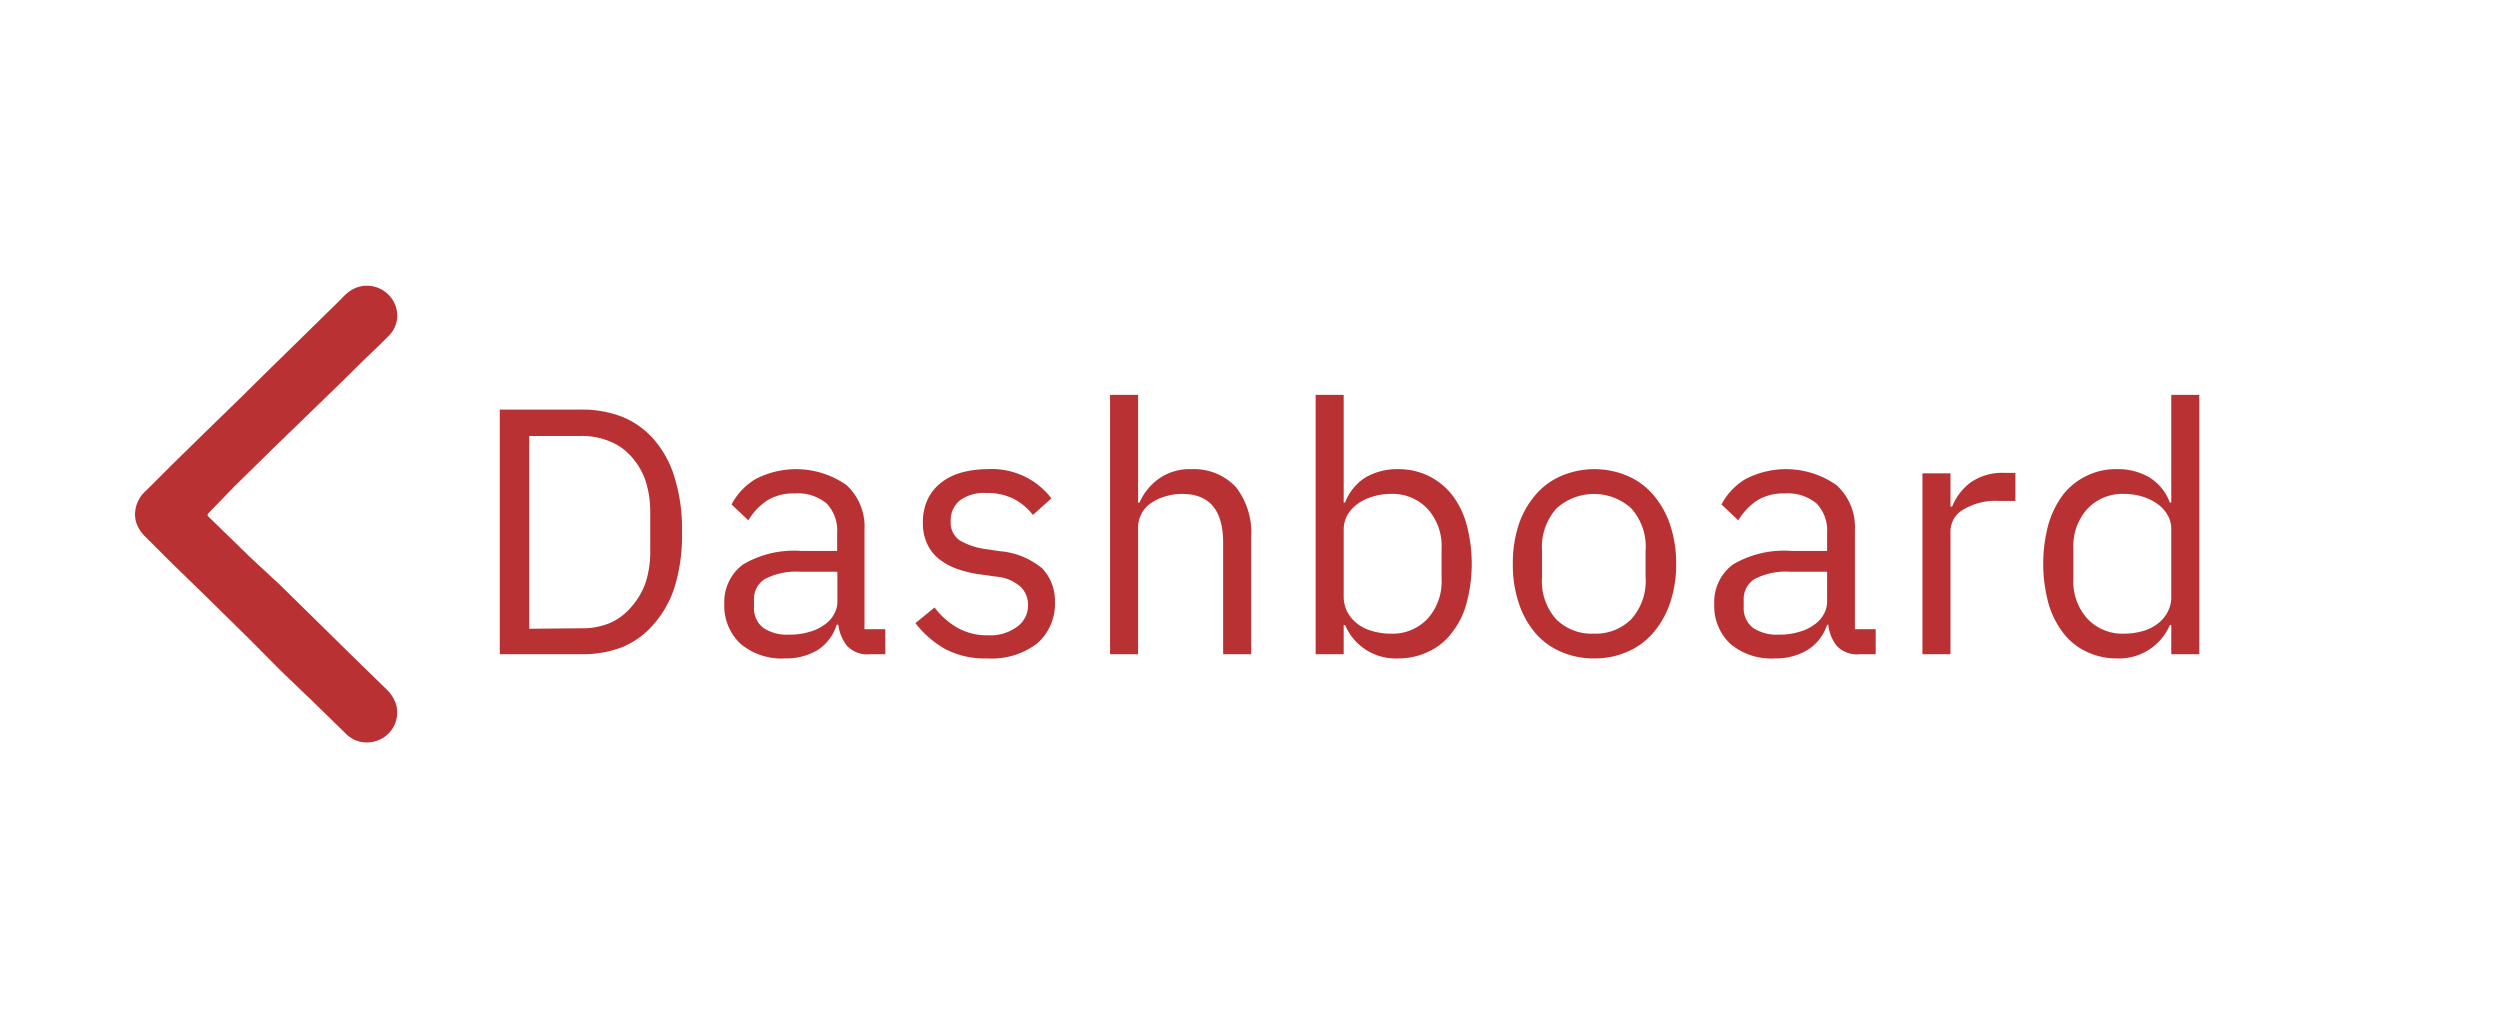 <svg id="Layer_1" data-name="Layer 1" xmlns="http://www.w3.org/2000/svg" viewBox="0 0 107 44"><defs><style>.cls-1{fill:none;}.cls-2{isolation:isolate;}.cls-3{fill:#b93132;}</style></defs><g id="Left_-_Back_Button" data-name="Left - Back Button"><g id="Back_Button" data-name="Back Button"><rect id="Frame" class="cls-1" width="107" height="44"/><g id="Parent_Title" data-name="Parent Title" class="cls-2"><g class="cls-2"><path class="cls-3" d="M21.39,17.53H24.9a4.66,4.66,0,0,1,1.78.33,3.56,3.56,0,0,1,1.35,1,4.41,4.41,0,0,1,.86,1.64,7.46,7.46,0,0,1,.3,2.28,7.52,7.52,0,0,1-.3,2.29A4.41,4.41,0,0,1,28,26.69a3.56,3.56,0,0,1-1.35,1A4.66,4.66,0,0,1,24.9,28H21.39Zm3.51,9.36a3,3,0,0,0,1.19-.22A2.48,2.48,0,0,0,27,26a3.2,3.2,0,0,0,.61-1,4.27,4.27,0,0,0,.22-1.39V21.91a4.27,4.27,0,0,0-.22-1.39,3,3,0,0,0-.61-1,2.39,2.39,0,0,0-.93-.64,3,3,0,0,0-1.19-.22H22.65v8.25Z"/><path class="cls-3" d="M37.25,28a1.19,1.19,0,0,1-1-.36,1.83,1.83,0,0,1-.37-.9h-.07A2,2,0,0,1,35,27.82a2.63,2.63,0,0,1-1.4.36,2.72,2.72,0,0,1-1.91-.63A2.23,2.23,0,0,1,31,25.84a2,2,0,0,1,.8-1.68,4.29,4.29,0,0,1,2.5-.58h1.53v-.77a1.67,1.67,0,0,0-.45-1.26A1.92,1.92,0,0,0,34,21.12a2.1,2.1,0,0,0-1.18.31,2.66,2.66,0,0,0-.79.84l-.72-.68a2.78,2.78,0,0,1,1-1.07,3.75,3.75,0,0,1,3.93.25A2.42,2.42,0,0,1,37,22.68v4.25h.89V28Zm-3.45-.84a2.67,2.67,0,0,0,.82-.11,1.85,1.85,0,0,0,.65-.3,1.29,1.29,0,0,0,.42-.45,1.06,1.06,0,0,0,.15-.55V24.47H34.25a2.91,2.91,0,0,0-1.51.31,1,1,0,0,0-.47.86V26a1.05,1.05,0,0,0,.41.88A1.82,1.82,0,0,0,33.8,27.16Z"/><path class="cls-3" d="M42.25,28.18a3.64,3.64,0,0,1-1.81-.41,4.26,4.26,0,0,1-1.26-1.1L40,26a3.19,3.19,0,0,0,1,.88,2.57,2.57,0,0,0,1.29.31,1.91,1.91,0,0,0,1.19-.33A1.12,1.12,0,0,0,44,25.9a1.08,1.08,0,0,0-.3-.77,1.78,1.78,0,0,0-1.06-.45L42,24.59a4.79,4.79,0,0,1-1-.23,2.6,2.6,0,0,1-.79-.42,1.74,1.74,0,0,1-.52-.65,2.06,2.06,0,0,1-.19-.93,2.26,2.26,0,0,1,.21-1,2,2,0,0,1,.58-.71,2.5,2.5,0,0,1,.88-.43,4.22,4.22,0,0,1,1.09-.14A3.21,3.21,0,0,1,45,21.33l-.79.71a2.57,2.57,0,0,0-.75-.65,2.49,2.49,0,0,0-1.25-.29,1.73,1.73,0,0,0-1.13.32,1.09,1.09,0,0,0-.39.88.92.92,0,0,0,.39.83,3,3,0,0,0,1.1.37l.6.09a3.25,3.25,0,0,1,1.83.74,2,2,0,0,1,.54,1.43,2.24,2.24,0,0,1-.76,1.78A3.21,3.21,0,0,1,42.25,28.18Z"/><path class="cls-3" d="M47.51,16.9h1.2v4.61h.06a2.49,2.49,0,0,1,.8-1A2.27,2.27,0,0,1,51,20.08a2.46,2.46,0,0,1,1.9.77A3.18,3.18,0,0,1,53.55,23v5h-1.2V23.23c0-1.39-.58-2.09-1.75-2.09a2.37,2.37,0,0,0-.7.1,1.93,1.93,0,0,0-.6.27,1.23,1.23,0,0,0-.43.45,1.29,1.29,0,0,0-.16.66V28h-1.2Z"/><path class="cls-3" d="M56.31,16.9h1.2v4.61h.06a2.18,2.18,0,0,1,.88-1.08,2.68,2.68,0,0,1,1.39-.35,2.89,2.89,0,0,1,2.3,1.09,3.65,3.65,0,0,1,.63,1.28,6.52,6.52,0,0,1,0,3.36,3.44,3.44,0,0,1-.63,1.27,2.6,2.6,0,0,1-1,.81,2.92,2.92,0,0,1-1.3.29,2.34,2.34,0,0,1-2.27-1.43h-.06V28h-1.2Zm3.2,10.22a2.05,2.05,0,0,0,1.6-.65,2.37,2.37,0,0,0,.59-1.68V23.47a2.37,2.37,0,0,0-.59-1.68,2.05,2.05,0,0,0-1.6-.65,2.43,2.43,0,0,0-.77.12,2,2,0,0,0-.64.31,1.6,1.6,0,0,0-.43.47,1.28,1.28,0,0,0-.16.6v2.89a1.44,1.44,0,0,0,.16.67,1.59,1.59,0,0,0,.43.5,1.82,1.82,0,0,0,.64.31A2.76,2.76,0,0,0,59.51,27.12Z"/><path class="cls-3" d="M68.22,28.18a3.47,3.47,0,0,1-1.42-.29,3,3,0,0,1-1.1-.81A3.8,3.8,0,0,1,65,25.8a5.1,5.1,0,0,1-.25-1.67A5.18,5.18,0,0,1,65,22.46a3.8,3.8,0,0,1,.72-1.28,3,3,0,0,1,1.1-.81,3.62,3.62,0,0,1,2.84,0,3,3,0,0,1,1.1.81,3.8,3.8,0,0,1,.72,1.28,5.18,5.18,0,0,1,.26,1.67,5.09,5.09,0,0,1-.26,1.67,3.8,3.8,0,0,1-.72,1.28,3,3,0,0,1-1.1.81A3.43,3.43,0,0,1,68.22,28.18Zm0-1.06a2.15,2.15,0,0,0,1.59-.61,2.44,2.44,0,0,0,.62-1.83v-1.1a2.44,2.44,0,0,0-.62-1.83,2.38,2.38,0,0,0-3.18,0A2.44,2.44,0,0,0,66,23.58v1.1a2.44,2.44,0,0,0,.61,1.83A2.15,2.15,0,0,0,68.22,27.12Z"/><path class="cls-3" d="M79.61,28a1.19,1.19,0,0,1-1-.36,1.74,1.74,0,0,1-.36-.9H78.2a2,2,0,0,1-.84,1.08,2.62,2.62,0,0,1-1.39.36,2.73,2.73,0,0,1-1.92-.63,2.23,2.23,0,0,1-.68-1.71,2,2,0,0,1,.8-1.68,4.29,4.29,0,0,1,2.5-.58H78.2v-.77a1.67,1.67,0,0,0-.45-1.26,1.92,1.92,0,0,0-1.38-.43,2.1,2.1,0,0,0-1.18.31,2.66,2.66,0,0,0-.79.84l-.72-.68a2.78,2.78,0,0,1,1-1.07,3.75,3.75,0,0,1,3.93.25,2.42,2.42,0,0,1,.78,1.91v4.25h.89V28Zm-3.45-.84a2.67,2.67,0,0,0,.82-.11,1.85,1.85,0,0,0,.65-.3,1.29,1.29,0,0,0,.42-.45,1.06,1.06,0,0,0,.15-.55V24.47H76.61a2.91,2.91,0,0,0-1.51.31,1,1,0,0,0-.47.86V26a1.05,1.05,0,0,0,.41.88A1.82,1.82,0,0,0,76.16,27.16Z"/><path class="cls-3" d="M82.28,28V20.26h1.2v1.42h.07a2.46,2.46,0,0,1,.75-1,2.34,2.34,0,0,1,1.49-.44h.47v1.2h-.71a2.65,2.65,0,0,0-1.52.37,1.07,1.07,0,0,0-.55.92V28Z"/><path class="cls-3" d="M92.93,26.75h-.06a2.36,2.36,0,0,1-2.27,1.43,2.92,2.92,0,0,1-1.3-.29,2.68,2.68,0,0,1-1-.81,3.78,3.78,0,0,1-.63-1.27,6.52,6.52,0,0,1,0-3.36,4,4,0,0,1,.63-1.28,2.86,2.86,0,0,1,1-.8,2.79,2.79,0,0,1,1.3-.29,2.66,2.66,0,0,1,1.39.35,2.13,2.13,0,0,1,.88,1.08h.06V16.9h1.2V28h-1.2Zm-2,.37a2.88,2.88,0,0,0,.78-.11,1.86,1.86,0,0,0,.63-.31,1.47,1.47,0,0,0,.43-.5,1.33,1.33,0,0,0,.16-.67V22.64a1.17,1.17,0,0,0-.16-.6,1.47,1.47,0,0,0-.43-.47,2.06,2.06,0,0,0-.63-.31,2.54,2.54,0,0,0-.78-.12,2.05,2.05,0,0,0-1.6.65,2.37,2.37,0,0,0-.59,1.68v1.32a2.37,2.37,0,0,0,.59,1.68A2.05,2.05,0,0,0,90.93,27.12Z"/></g></g><path id="Path_1778" data-name="Path 1778" class="cls-3" d="M15.66,12.23a1.3,1.3,0,0,1,1.31,1,1.21,1.21,0,0,1-.32,1.13c-.39.4-.8.78-1.2,1.17l-.78.77L12.92,18l-1.24,1.2L10,20.85,8.89,22s0,.05,0,.08l1.85,1.8L12,25.05l1.73,1.7L15,28l1.58,1.54a1.5,1.5,0,0,1,.38.64,1.27,1.27,0,0,1-.55,1.39,1.3,1.3,0,0,1-.84.2,1.25,1.25,0,0,1-.77-.37l-1.31-1.28L12,28.69,10.7,27.38,8.78,25.49,7.36,24.11,6.25,23a1.55,1.55,0,0,1-.4-.58A1.12,1.12,0,0,1,5.78,22a1.36,1.36,0,0,1,.47-1l1-1,1.48-1.45,1.47-1.43,1.44-1.42,1.46-1.43L14.6,12.8a2.42,2.42,0,0,1,.33-.31,1.27,1.27,0,0,1,.73-.26"/></g></g></svg>